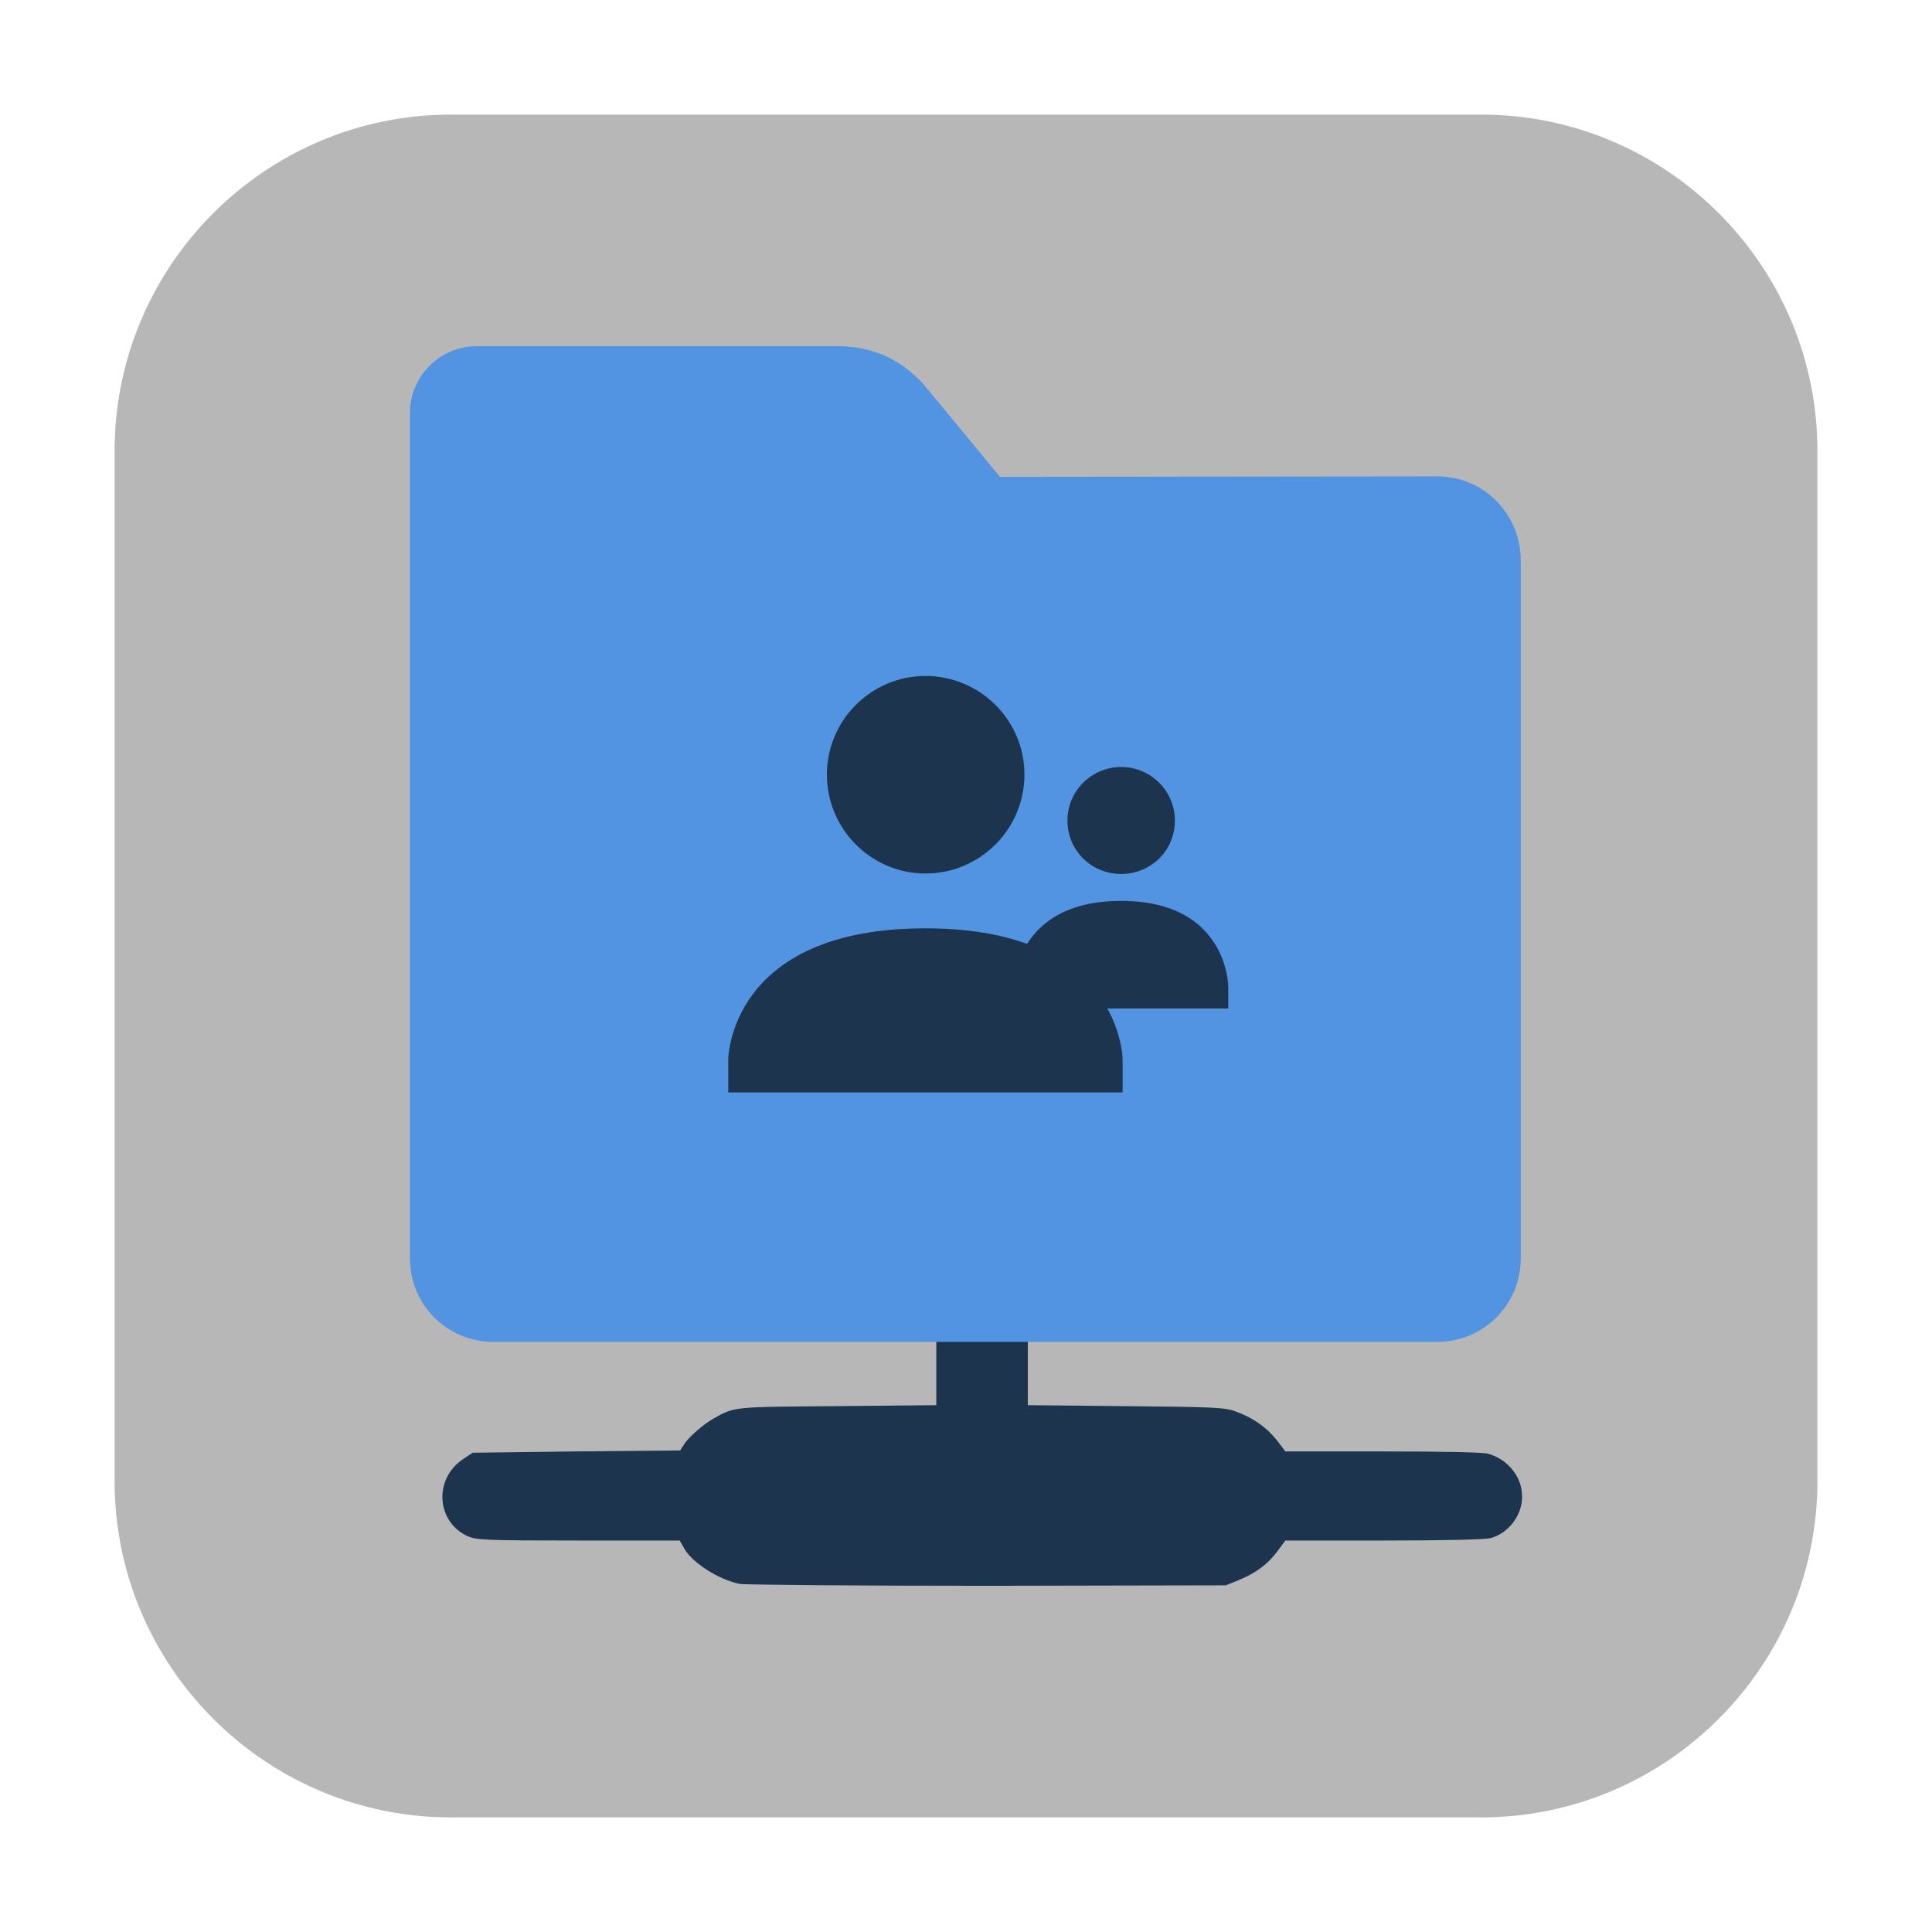 <?xml version="1.0" encoding="UTF-8"?>
<svg xmlns="http://www.w3.org/2000/svg" xmlns:xlink="http://www.w3.org/1999/xlink" width="16pt" height="16pt" viewBox="0 0 16 16" version="1.1">
<g id="surface1">
<path style=" stroke:none;fill-rule:evenodd;fill:rgb(71.765%,71.765%,71.765%);fill-opacity:1;" d="M 3.734 0.949 L 12.266 0.949 C 13.801 0.949 15.051 2.199 15.051 3.734 L 15.051 12.266 C 15.051 13.801 13.801 15.051 12.266 15.051 L 3.734 15.051 C 2.199 15.051 0.949 13.801 0.949 12.266 L 0.949 3.734 C 0.949 2.199 2.199 0.949 3.734 0.949 Z M 3.734 0.949 "/>
<path style=" stroke:none;fill-rule:nonzero;fill:rgb(11.373%,20.392%,30.98%);fill-opacity:1;" d="M 7.754 11.02 L 7.754 11.637 L 6.934 11.645 C 6.062 11.652 6.086 11.648 5.906 11.75 C 5.828 11.793 5.707 11.898 5.668 11.957 L 5.633 12.012 L 4.773 12.02 L 3.914 12.031 L 3.832 12.086 C 3.59 12.25 3.613 12.605 3.875 12.723 C 3.949 12.754 4.02 12.758 4.793 12.758 L 5.629 12.758 L 5.66 12.812 C 5.719 12.934 5.949 13.082 6.125 13.117 C 6.172 13.125 7.094 13.133 8.18 13.133 L 10.152 13.129 L 10.258 13.086 C 10.402 13.027 10.5 12.953 10.578 12.848 L 10.645 12.758 L 11.461 12.758 C 11.965 12.758 12.301 12.75 12.344 12.738 C 12.492 12.699 12.609 12.547 12.605 12.391 C 12.605 12.23 12.488 12.086 12.324 12.039 C 12.285 12.027 11.934 12.02 11.453 12.02 L 10.645 12.02 L 10.57 11.922 C 10.484 11.816 10.371 11.738 10.23 11.688 C 10.145 11.656 10.047 11.652 9.324 11.645 L 8.512 11.637 L 8.512 11.02 Z M 7.754 11.02 "/>
<path style=" stroke:none;fill-rule:nonzero;fill:rgb(32.157%,58.039%,88.627%);fill-opacity:1;" d="M 11.902 3.945 C 12.285 3.945 12.594 4.254 12.594 4.641 L 12.594 10.422 C 12.594 10.805 12.285 11.113 11.902 11.113 L 4.086 11.113 C 3.703 11.113 3.395 10.805 3.395 10.422 L 3.395 3.422 C 3.395 3.117 3.641 2.867 3.949 2.867 L 6.934 2.867 C 7.242 2.867 7.492 2.988 7.688 3.23 L 8.281 3.949 Z M 11.902 3.945 "/>
<path style=" stroke:none;fill-rule:nonzero;fill:rgb(11.373%,20.392%,30.98%);fill-opacity:1;" d="M 7.664 5.598 C 8.117 5.598 8.484 5.965 8.484 6.414 C 8.484 6.867 8.117 7.234 7.664 7.234 C 7.215 7.234 6.848 6.867 6.848 6.414 C 6.848 5.965 7.215 5.598 7.664 5.598 Z M 7.664 5.598 "/>
<path style=" stroke:none;fill-rule:nonzero;fill:rgb(11.373%,20.392%,30.98%);fill-opacity:1;" d="M 7.664 7.688 C 9.297 7.688 9.297 8.777 9.297 8.777 L 9.297 9.047 L 6.031 9.047 L 6.031 8.777 C 6.031 8.777 6.031 7.688 7.664 7.688 Z M 7.664 7.688 "/>
<path style=" stroke:none;fill-rule:nonzero;fill:rgb(11.373%,20.392%,30.98%);fill-opacity:1;" d="M 9.285 6.352 C 9.531 6.352 9.73 6.551 9.73 6.797 C 9.73 7.043 9.531 7.238 9.285 7.238 C 9.039 7.238 8.84 7.043 8.84 6.797 C 8.84 6.551 9.039 6.352 9.285 6.352 Z M 9.285 6.352 "/>
<path style=" stroke:none;fill-rule:nonzero;fill:rgb(11.373%,20.392%,30.98%);fill-opacity:1;" d="M 9.285 7.461 C 10.172 7.461 10.172 8.172 10.172 8.172 L 10.172 8.352 L 8.395 8.352 L 8.395 8.172 C 8.395 8.172 8.395 7.461 9.285 7.461 Z M 9.285 7.461 "/>
</g>
</svg>
